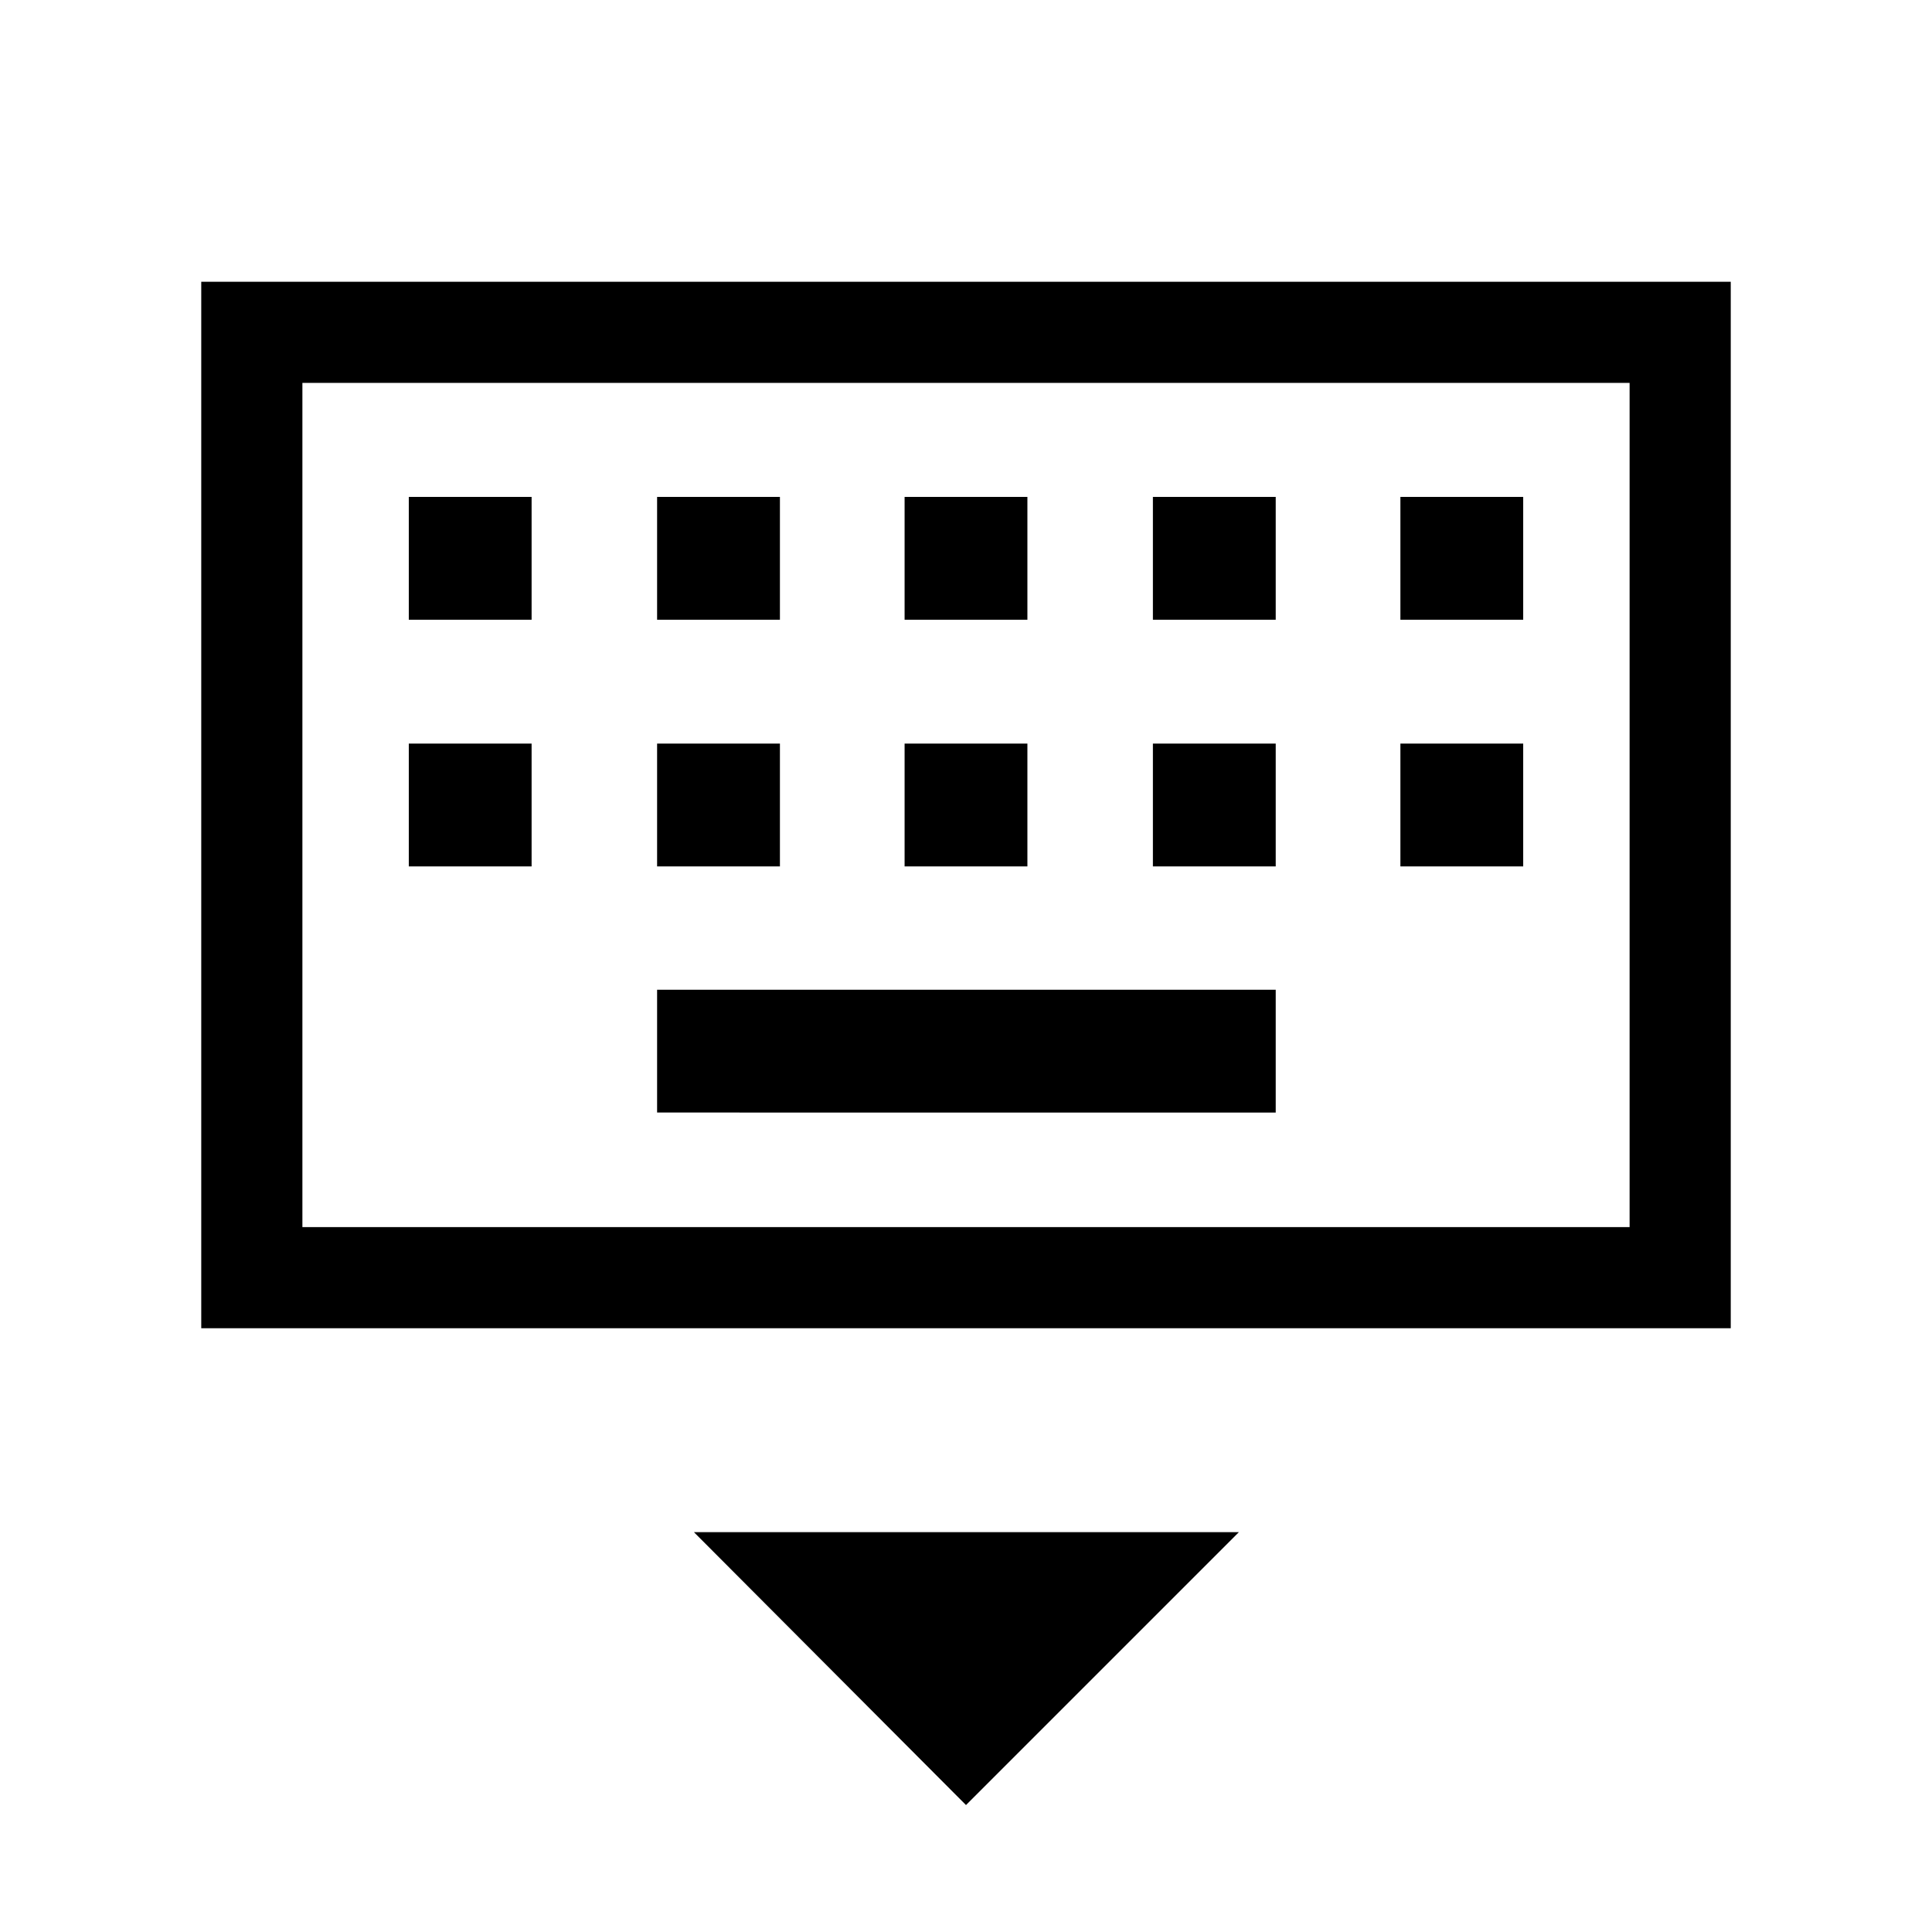 <svg xmlns="http://www.w3.org/2000/svg" height="40" viewBox="0 -960 960 960" width="40"><path d="M480-63.08 344.82-198.67h270.77L480-63.08ZM100-300v-520h760v520H100Zm50.26-50.26h659.48v-419.48H150.26v419.48Zm176.25-56.92H633.9v-61.02H326.51v61.02ZM203.13-529.49h61.02v-61.02h-61.02v61.02Zm123.38 0h61.03v-61.02h-61.03v61.02Zm122.98 0h61.02v-61.02h-61.02v61.02Zm123.38 0h61.03v-61.02h-61.03v61.02Zm122.98 0h61.02v-61.02h-61.02v61.02ZM203.13-652.05h61.02v-61.03h-61.02v61.03Zm123.38 0h61.03v-61.03h-61.03v61.03Zm122.98 0h61.02v-61.03h-61.02v61.03Zm123.38 0h61.03v-61.03h-61.03v61.03Zm122.98 0h61.02v-61.03h-61.02v61.03ZM150.26-350.26v-419.48 419.48Z"/></svg>